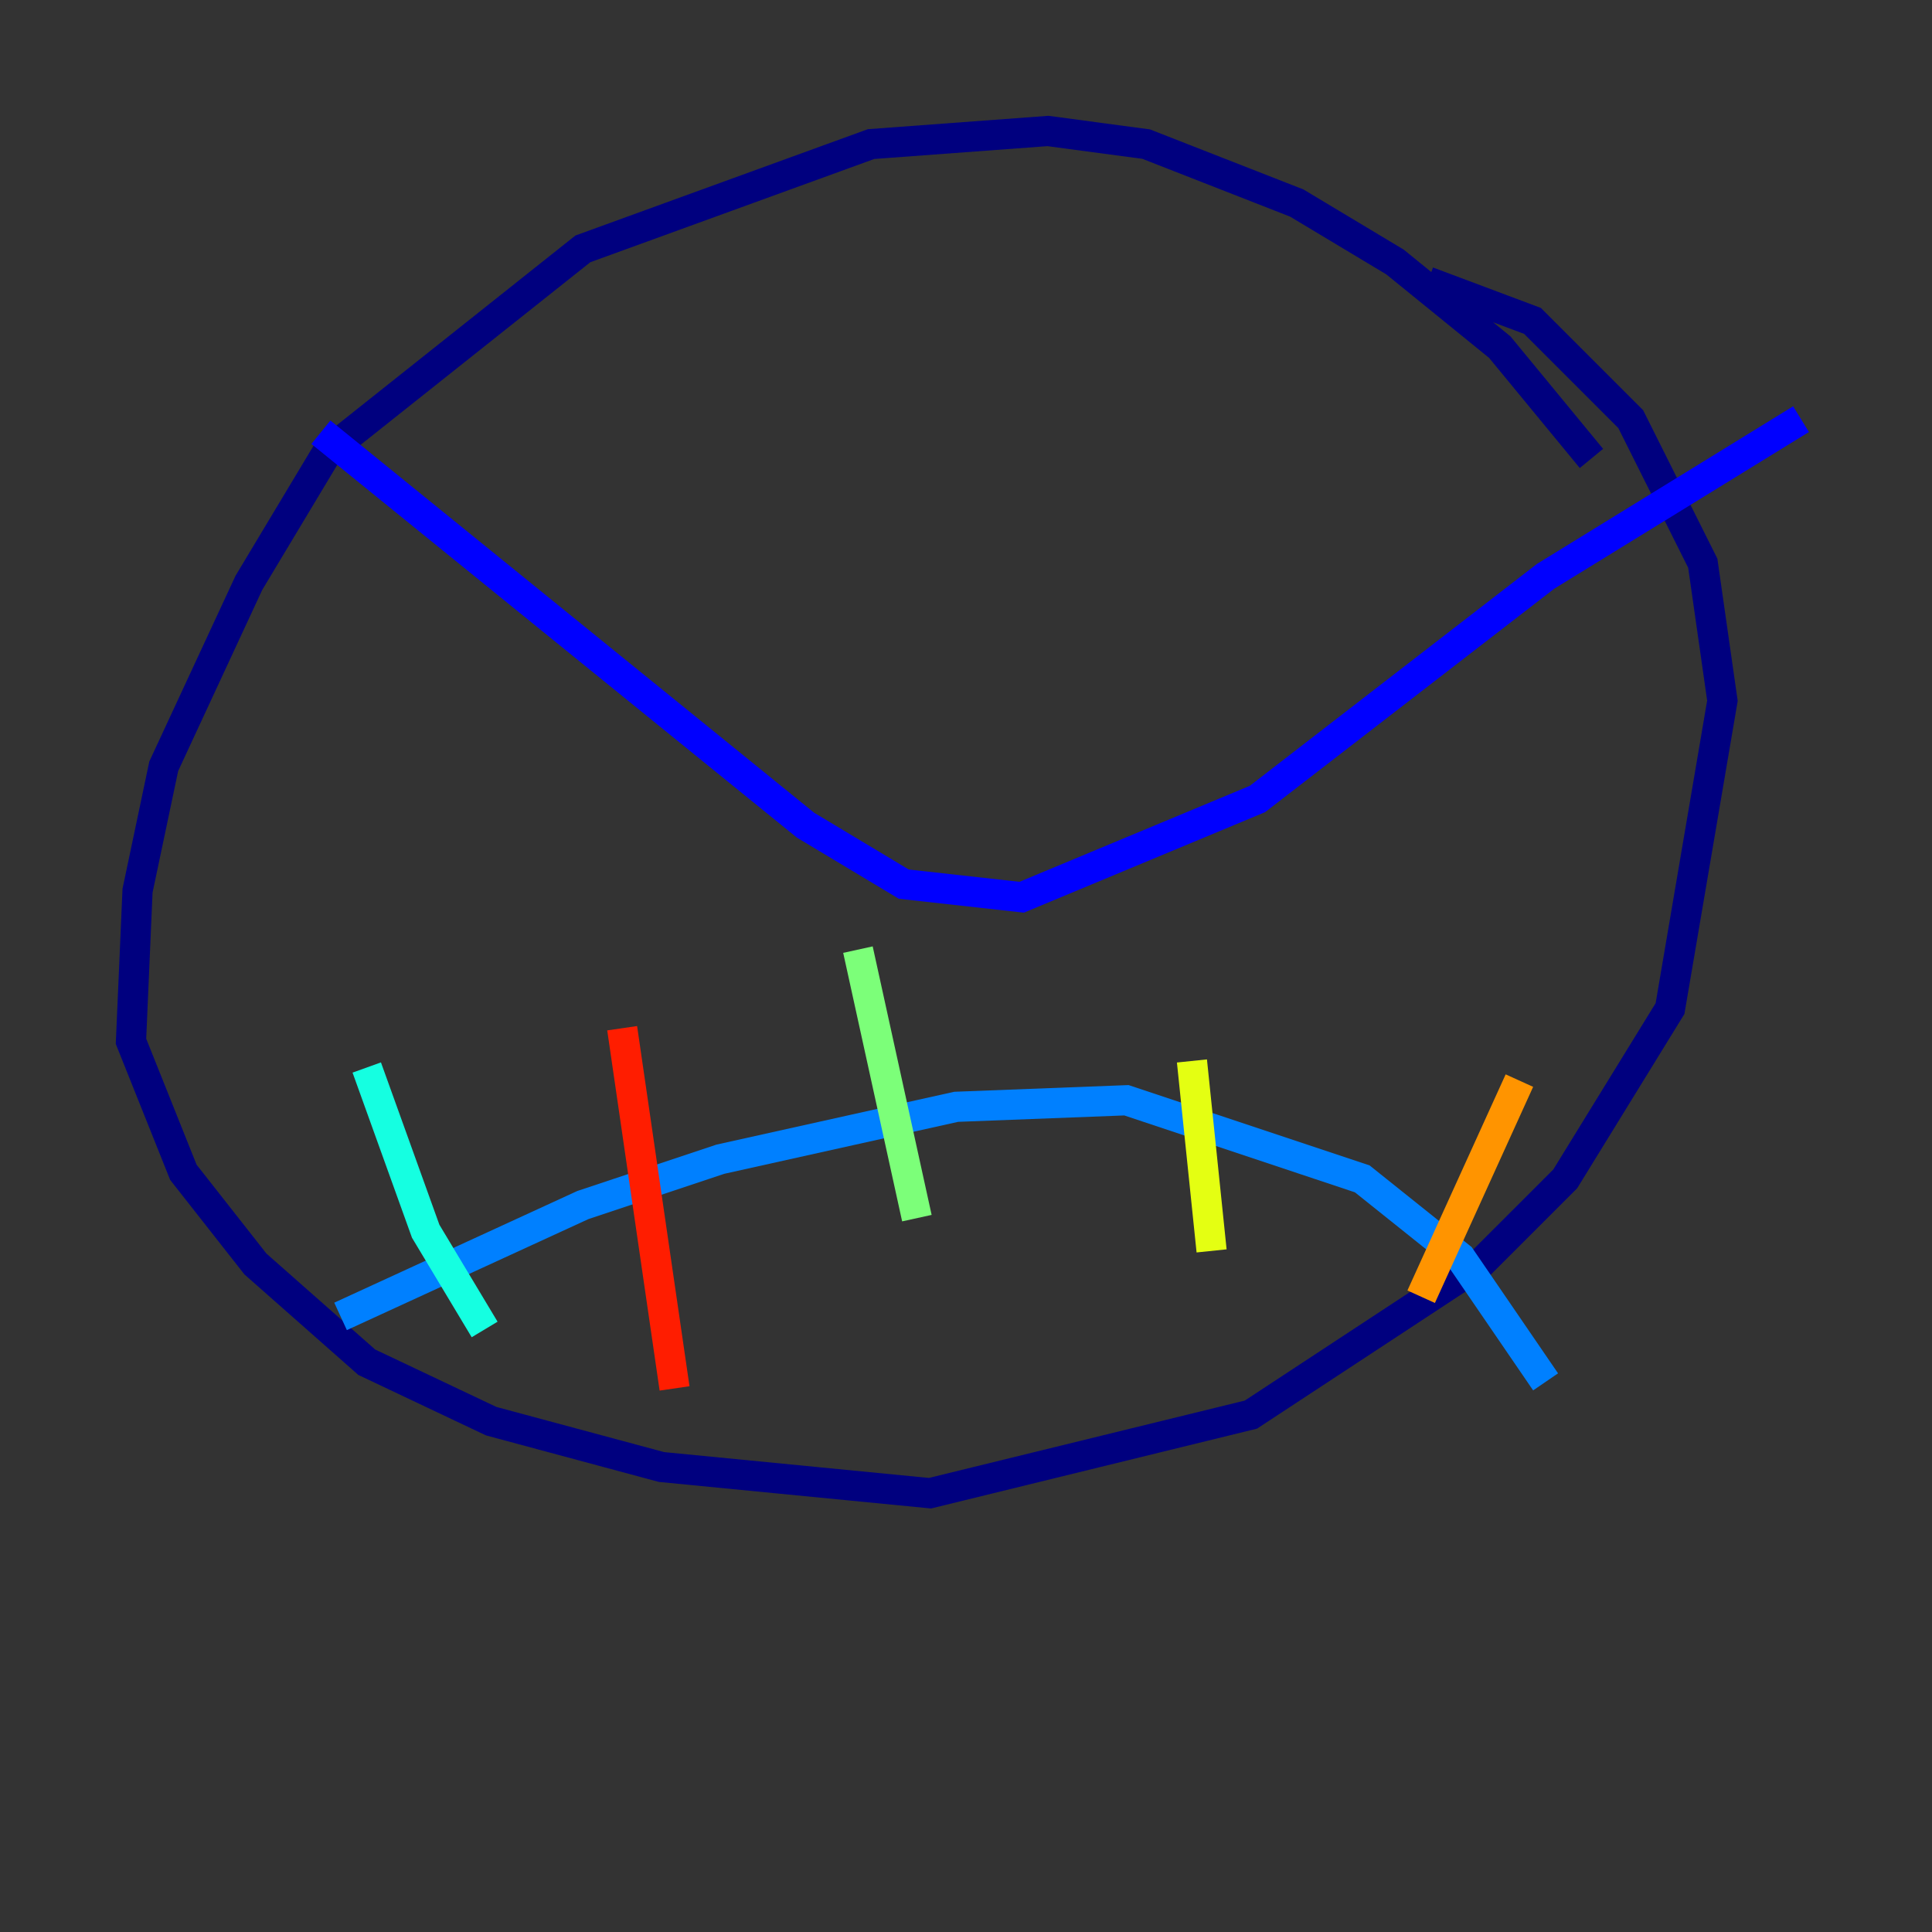 <?xml version="1.0" encoding="utf-8" ?>
<svg baseProfile="tiny" height="128" version="1.2" viewBox="0,0,128,128" width="128" xmlns="http://www.w3.org/2000/svg" xmlns:ev="http://www.w3.org/2001/xml-events" xmlns:xlink="http://www.w3.org/1999/xlink"><rect x="0" y="0" width="128" height="128" fill="#333333" stroke="none"/><defs /><polyline fill="none" points="105.437,30.373 99.363,22.997 92.42,17.356 85.912,13.451 75.932,9.546 69.424,8.678 57.709,9.546 38.617,16.488 21.695,29.939 16.488,38.617 10.848,50.766 9.112,59.01 8.678,68.99 12.149,77.668 16.922,83.742 24.298,90.251 32.542,94.156 43.824,97.193 61.614,98.929 82.875,93.722 98.061,83.742 103.702,78.102 110.644,66.82 114.115,46.427 112.814,37.315 108.041,27.77 101.532,21.261 94.59,18.658" stroke="#00007f" stroke-width="2" /><polyline fill="none" points="21.261,28.637 53.37,54.671 59.878,58.576 67.688,59.444 83.308,52.936 102.4,38.183 119.322,27.77" stroke="#0000ff" stroke-width="2" /><polyline fill="none" points="22.563,87.214 38.617,79.837 47.729,76.8 63.349,73.329 74.63,72.895 90.251,78.102 96.759,83.308 102.4,91.552" stroke="#0080ff" stroke-width="2" /><polyline fill="none" points="24.298,70.725 28.203,81.573 32.108,88.081" stroke="#15ffe1" stroke-width="2" /><polyline fill="none" points="56.841,62.915 60.746,80.705" stroke="#7cff79" stroke-width="2" /><polyline fill="none" points="78.969,70.291 80.271,82.875" stroke="#e4ff12" stroke-width="2" /><polyline fill="none" points="100.664,71.593 94.156,85.912" stroke="#ff9400" stroke-width="2" /><polyline fill="none" points="41.22,68.122 44.691,91.986" stroke="#ff1d00" stroke-width="2" /><polyline fill="none" points="36.014,32.976 36.014,32.976" stroke="#7f0000" stroke-width="2" /></svg>